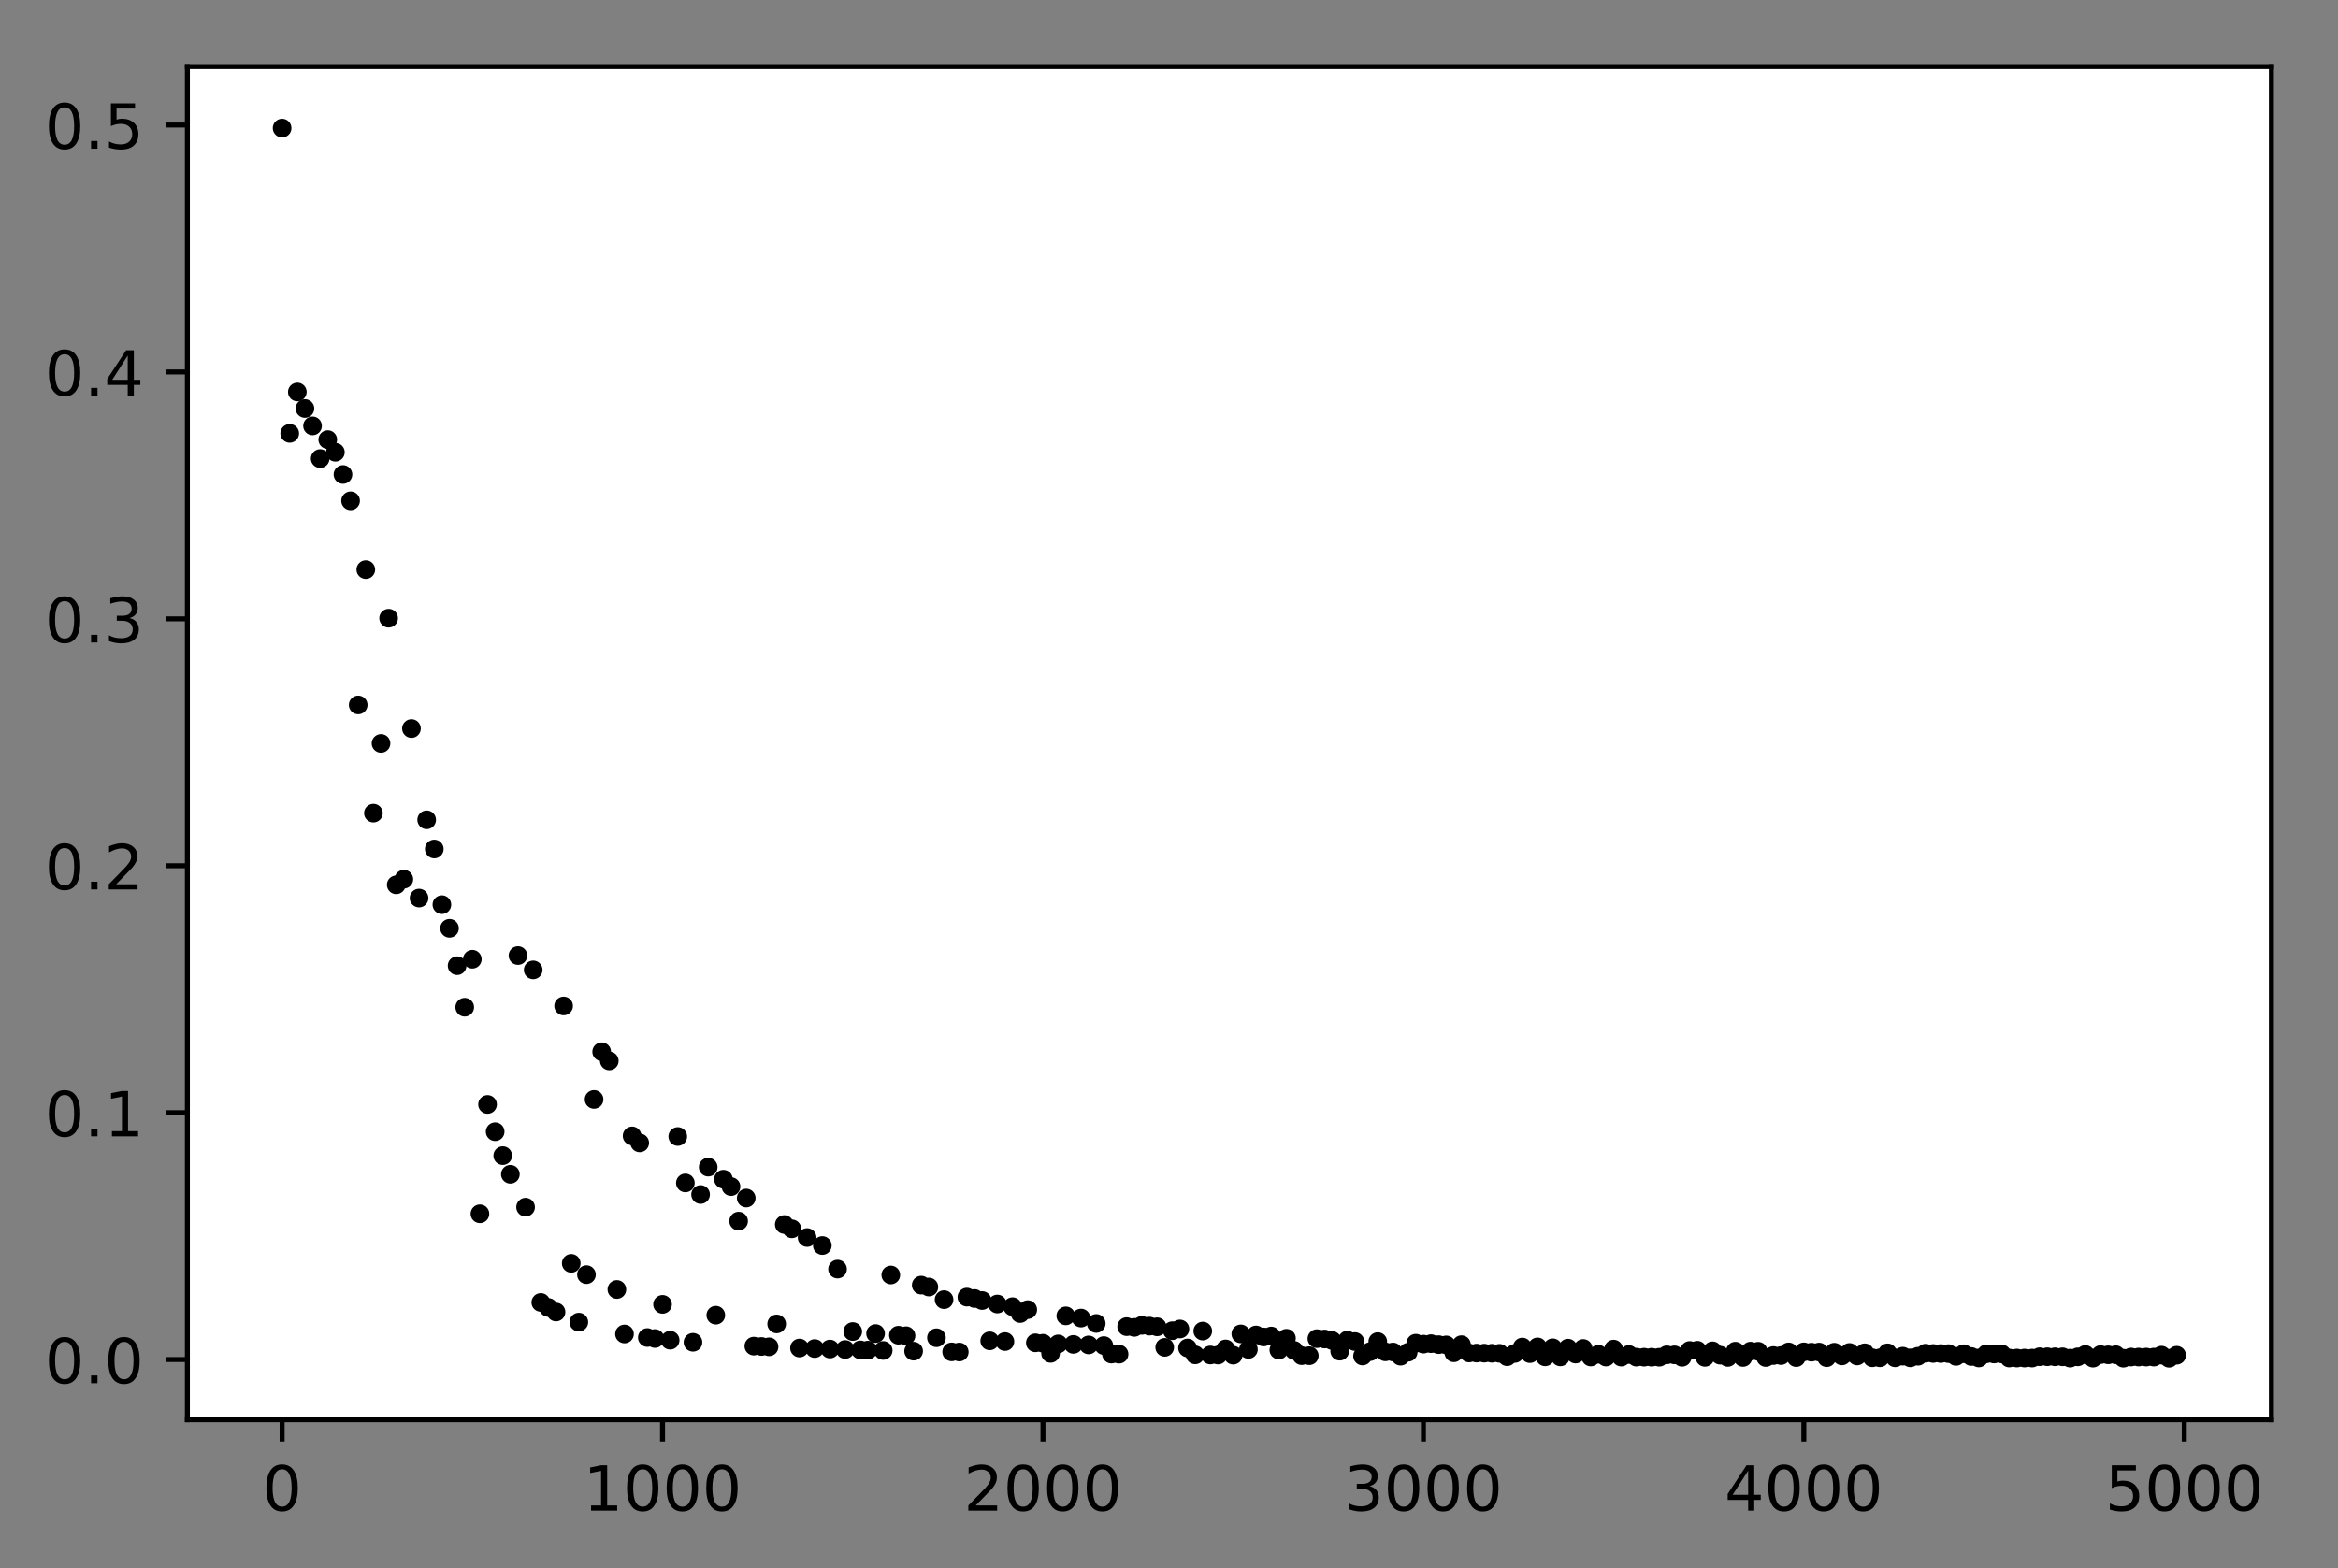 <?xml version="1.0" encoding="utf-8" standalone="no"?>
<!DOCTYPE svg PUBLIC "-//W3C//DTD SVG 1.1//EN"
  "http://www.w3.org/Graphics/SVG/1.1/DTD/svg11.dtd">
<!-- Created with matplotlib (http://matplotlib.org/) -->
<svg height="252.018pt" version="1.1" viewBox="0 0 375.603 252.018" width="375.603pt" xmlns="http://www.w3.org/2000/svg" xmlns:xlink="http://www.w3.org/1999/xlink">
 <rect x="0" y="0" width="375.603" height="252.018" fill="#808080" stroke="none"/>
 <defs>
  <style type="text/css">
*{stroke-linecap:butt;stroke-linejoin:round;}
  </style>
 </defs>
 <g id="figure_1">
  <g id="patch_1">
   <path d="M 0 252.018 
L 375.603 252.018 
L 375.603 0 
L 0 0 
z
" style="fill:none;"/>
  </g>
  <g id="axes_1">
   <g id="patch_2">
    <path d="M 30.103 228.14 
L 364.903 228.14 
L 364.903 10.7 
L 30.103 10.7 
z
" style="fill:#ffffff;"/>
   </g>
   <g id="matplotlib.axis_1">
    <g id="xtick_1">
     <g id="line2d_1">
      <defs>
       <path d="M 0 0 
L 0 3.5 
" id="m04d6a01fcb" style="stroke:#000000;stroke-width:0.8;"/>
      </defs>
      <g>
       <use style="stroke:#000000;stroke-width:0.8;" x="45.321" xlink:href="#m04d6a01fcb" y="228.14"/>
      </g>
     </g>
     <g id="text_1">
      <!-- 0 -->
      <defs>
       <path d="M 31.781 66.406 
Q 24.172 66.406 20.328 58.906 
Q 16.5 51.422 16.5 36.375 
Q 16.5 21.391 20.328 13.891 
Q 24.172 6.391 31.781 6.391 
Q 39.453 6.391 43.281 13.891 
Q 47.125 21.391 47.125 36.375 
Q 47.125 51.422 43.281 58.906 
Q 39.453 66.406 31.781 66.406 
z
M 31.781 74.219 
Q 44.047 74.219 50.516 64.516 
Q 56.984 54.828 56.984 36.375 
Q 56.984 17.969 50.516 8.266 
Q 44.047 -1.422 31.781 -1.422 
Q 19.531 -1.422 13.062 8.266 
Q 6.594 17.969 6.594 36.375 
Q 6.594 54.828 13.062 64.516 
Q 19.531 74.219 31.781 74.219 
z
" id="DejaVuSans-30"/>
      </defs>
      <g transform="translate(42.14 242.738)scale(0.1 -0.1)">
       <use xlink:href="#DejaVuSans-30"/>
      </g>
     </g>
    </g>
    <g id="xtick_2">
     <g id="line2d_2">
      <g>
       <use style="stroke:#000000;stroke-width:0.8;" x="106.439" xlink:href="#m04d6a01fcb" y="228.14"/>
      </g>
     </g>
     <g id="text_2">
      <!-- 1000 -->
      <defs>
       <path d="M 12.406 8.297 
L 28.516 8.297 
L 28.516 63.922 
L 10.984 60.406 
L 10.984 69.391 
L 28.422 72.906 
L 38.281 72.906 
L 38.281 8.297 
L 54.391 8.297 
L 54.391 0 
L 12.406 0 
z
" id="DejaVuSans-31"/>
      </defs>
      <g transform="translate(93.714 242.738)scale(0.1 -0.1)">
       <use xlink:href="#DejaVuSans-31"/>
       <use x="63.623" xlink:href="#DejaVuSans-30"/>
       <use x="127.246" xlink:href="#DejaVuSans-30"/>
       <use x="190.869" xlink:href="#DejaVuSans-30"/>
      </g>
     </g>
    </g>
    <g id="xtick_3">
     <g id="line2d_3">
      <g>
       <use style="stroke:#000000;stroke-width:0.8;" x="167.556" xlink:href="#m04d6a01fcb" y="228.14"/>
      </g>
     </g>
     <g id="text_3">
      <!-- 2000 -->
      <defs>
       <path d="M 19.188 8.297 
L 53.609 8.297 
L 53.609 0 
L 7.328 0 
L 7.328 8.297 
Q 12.938 14.109 22.625 23.891 
Q 32.328 33.688 34.812 36.531 
Q 39.547 41.844 41.422 45.531 
Q 43.312 49.219 43.312 52.781 
Q 43.312 58.594 39.234 62.25 
Q 35.156 65.922 28.609 65.922 
Q 23.969 65.922 18.812 64.312 
Q 13.672 62.703 7.812 59.422 
L 7.812 69.391 
Q 13.766 71.781 18.938 73 
Q 24.125 74.219 28.422 74.219 
Q 39.75 74.219 46.484 68.547 
Q 53.219 62.891 53.219 53.422 
Q 53.219 48.922 51.531 44.891 
Q 49.859 40.875 45.406 35.406 
Q 44.188 33.984 37.641 27.219 
Q 31.109 20.453 19.188 8.297 
z
" id="DejaVuSans-32"/>
      </defs>
      <g transform="translate(154.831 242.738)scale(0.1 -0.1)">
       <use xlink:href="#DejaVuSans-32"/>
       <use x="63.623" xlink:href="#DejaVuSans-30"/>
       <use x="127.246" xlink:href="#DejaVuSans-30"/>
       <use x="190.869" xlink:href="#DejaVuSans-30"/>
      </g>
     </g>
    </g>
    <g id="xtick_4">
     <g id="line2d_4">
      <g>
       <use style="stroke:#000000;stroke-width:0.8;" x="228.673" xlink:href="#m04d6a01fcb" y="228.14"/>
      </g>
     </g>
     <g id="text_4">
      <!-- 3000 -->
      <defs>
       <path d="M 40.578 39.312 
Q 47.656 37.797 51.625 33 
Q 55.609 28.219 55.609 21.188 
Q 55.609 10.406 48.188 4.484 
Q 40.766 -1.422 27.094 -1.422 
Q 22.516 -1.422 17.656 -0.516 
Q 12.797 0.391 7.625 2.203 
L 7.625 11.719 
Q 11.719 9.328 16.594 8.109 
Q 21.484 6.891 26.812 6.891 
Q 36.078 6.891 40.938 10.547 
Q 45.797 14.203 45.797 21.188 
Q 45.797 27.641 41.281 31.266 
Q 36.766 34.906 28.719 34.906 
L 20.219 34.906 
L 20.219 43.016 
L 29.109 43.016 
Q 36.375 43.016 40.234 45.922 
Q 44.094 48.828 44.094 54.297 
Q 44.094 59.906 40.109 62.906 
Q 36.141 65.922 28.719 65.922 
Q 24.656 65.922 20.016 65.031 
Q 15.375 64.156 9.812 62.312 
L 9.812 71.094 
Q 15.438 72.656 20.344 73.438 
Q 25.25 74.219 29.594 74.219 
Q 40.828 74.219 47.359 69.109 
Q 53.906 64.016 53.906 55.328 
Q 53.906 49.266 50.438 45.094 
Q 46.969 40.922 40.578 39.312 
z
" id="DejaVuSans-33"/>
      </defs>
      <g transform="translate(215.948 242.738)scale(0.1 -0.1)">
       <use xlink:href="#DejaVuSans-33"/>
       <use x="63.623" xlink:href="#DejaVuSans-30"/>
       <use x="127.246" xlink:href="#DejaVuSans-30"/>
       <use x="190.869" xlink:href="#DejaVuSans-30"/>
      </g>
     </g>
    </g>
    <g id="xtick_5">
     <g id="line2d_5">
      <g>
       <use style="stroke:#000000;stroke-width:0.8;" x="289.79" xlink:href="#m04d6a01fcb" y="228.14"/>
      </g>
     </g>
     <g id="text_5">
      <!-- 4000 -->
      <defs>
       <path d="M 37.797 64.312 
L 12.891 25.391 
L 37.797 25.391 
z
M 35.203 72.906 
L 47.609 72.906 
L 47.609 25.391 
L 58.016 25.391 
L 58.016 17.188 
L 47.609 17.188 
L 47.609 0 
L 37.797 0 
L 37.797 17.188 
L 4.891 17.188 
L 4.891 26.703 
z
" id="DejaVuSans-34"/>
      </defs>
      <g transform="translate(277.065 242.738)scale(0.1 -0.1)">
       <use xlink:href="#DejaVuSans-34"/>
       <use x="63.623" xlink:href="#DejaVuSans-30"/>
       <use x="127.246" xlink:href="#DejaVuSans-30"/>
       <use x="190.869" xlink:href="#DejaVuSans-30"/>
      </g>
     </g>
    </g>
    <g id="xtick_6">
     <g id="line2d_6">
      <g>
       <use style="stroke:#000000;stroke-width:0.8;" x="350.907" xlink:href="#m04d6a01fcb" y="228.14"/>
      </g>
     </g>
     <g id="text_6">
      <!-- 5000 -->
      <defs>
       <path d="M 10.797 72.906 
L 49.516 72.906 
L 49.516 64.594 
L 19.828 64.594 
L 19.828 46.734 
Q 21.969 47.469 24.109 47.828 
Q 26.266 48.188 28.422 48.188 
Q 40.625 48.188 47.75 41.5 
Q 54.891 34.812 54.891 23.391 
Q 54.891 11.625 47.562 5.094 
Q 40.234 -1.422 26.906 -1.422 
Q 22.312 -1.422 17.547 -0.641 
Q 12.797 0.141 7.719 1.703 
L 7.719 11.625 
Q 12.109 9.234 16.797 8.062 
Q 21.484 6.891 26.703 6.891 
Q 35.156 6.891 40.078 11.328 
Q 45.016 15.766 45.016 23.391 
Q 45.016 31 40.078 35.438 
Q 35.156 39.891 26.703 39.891 
Q 22.75 39.891 18.812 39.016 
Q 14.891 38.141 10.797 36.281 
z
" id="DejaVuSans-35"/>
      </defs>
      <g transform="translate(338.182 242.738)scale(0.1 -0.1)">
       <use xlink:href="#DejaVuSans-35"/>
       <use x="63.623" xlink:href="#DejaVuSans-30"/>
       <use x="127.246" xlink:href="#DejaVuSans-30"/>
       <use x="190.869" xlink:href="#DejaVuSans-30"/>
      </g>
     </g>
    </g>
   </g>
   <g id="matplotlib.axis_2">
    <g id="ytick_1">
     <g id="line2d_7">
      <defs>
       <path d="M 0 0 
L -3.5 0 
" id="m758ebbd1f3" style="stroke:#000000;stroke-width:0.8;"/>
      </defs>
      <g>
       <use style="stroke:#000000;stroke-width:0.8;" x="30.103" xlink:href="#m758ebbd1f3" y="218.464"/>
      </g>
     </g>
     <g id="text_7">
      <!-- 0.0 -->
      <defs>
       <path d="M 10.688 12.406 
L 21 12.406 
L 21 0 
L 10.688 0 
z
" id="DejaVuSans-2e"/>
      </defs>
      <g transform="translate(7.2 222.263)scale(0.1 -0.1)">
       <use xlink:href="#DejaVuSans-30"/>
       <use x="63.623" xlink:href="#DejaVuSans-2e"/>
       <use x="95.41" xlink:href="#DejaVuSans-30"/>
      </g>
     </g>
    </g>
    <g id="ytick_2">
     <g id="line2d_8">
      <g>
       <use style="stroke:#000000;stroke-width:0.8;" x="30.103" xlink:href="#m758ebbd1f3" y="178.79"/>
      </g>
     </g>
     <g id="text_8">
      <!-- 0.1 -->
      <g transform="translate(7.2 182.589)scale(0.1 -0.1)">
       <use xlink:href="#DejaVuSans-30"/>
       <use x="63.623" xlink:href="#DejaVuSans-2e"/>
       <use x="95.41" xlink:href="#DejaVuSans-31"/>
      </g>
     </g>
    </g>
    <g id="ytick_3">
     <g id="line2d_9">
      <g>
       <use style="stroke:#000000;stroke-width:0.8;" x="30.103" xlink:href="#m758ebbd1f3" y="139.116"/>
      </g>
     </g>
     <g id="text_9">
      <!-- 0.2 -->
      <g transform="translate(7.2 142.915)scale(0.1 -0.1)">
       <use xlink:href="#DejaVuSans-30"/>
       <use x="63.623" xlink:href="#DejaVuSans-2e"/>
       <use x="95.41" xlink:href="#DejaVuSans-32"/>
      </g>
     </g>
    </g>
    <g id="ytick_4">
     <g id="line2d_10">
      <g>
       <use style="stroke:#000000;stroke-width:0.8;" x="30.103" xlink:href="#m758ebbd1f3" y="99.442"/>
      </g>
     </g>
     <g id="text_10">
      <!-- 0.3 -->
      <g transform="translate(7.2 103.241)scale(0.1 -0.1)">
       <use xlink:href="#DejaVuSans-30"/>
       <use x="63.623" xlink:href="#DejaVuSans-2e"/>
       <use x="95.41" xlink:href="#DejaVuSans-33"/>
      </g>
     </g>
    </g>
    <g id="ytick_5">
     <g id="line2d_11">
      <g>
       <use style="stroke:#000000;stroke-width:0.8;" x="30.103" xlink:href="#m758ebbd1f3" y="59.768"/>
      </g>
     </g>
     <g id="text_11">
      <!-- 0.4 -->
      <g transform="translate(7.2 63.567)scale(0.1 -0.1)">
       <use xlink:href="#DejaVuSans-30"/>
       <use x="63.623" xlink:href="#DejaVuSans-2e"/>
       <use x="95.41" xlink:href="#DejaVuSans-34"/>
      </g>
     </g>
    </g>
    <g id="ytick_6">
     <g id="line2d_12">
      <g>
       <use style="stroke:#000000;stroke-width:0.8;" x="30.103" xlink:href="#m758ebbd1f3" y="20.094"/>
      </g>
     </g>
     <g id="text_12">
      <!-- 0.5 -->
      <g transform="translate(7.2 23.893)scale(0.1 -0.1)">
       <use xlink:href="#DejaVuSans-30"/>
       <use x="63.623" xlink:href="#DejaVuSans-2e"/>
       <use x="95.41" xlink:href="#DejaVuSans-35"/>
      </g>
     </g>
    </g>
   </g>
   <g id="line2d_13">
    <defs>
     <path d="M 0 1 
C 0.265 1 0.52 0.895 0.707 0.707 
C 0.895 0.52 1 0.265 1 0 
C 1 -0.265 0.895 -0.52 0.707 -0.707 
C 0.52 -0.895 0.265 -1 0 -1 
C -0.265 -1 -0.52 -0.895 -0.707 -0.707 
C -0.895 -0.52 -1 -0.265 -1 0 
C -1 0.265 -0.895 0.52 -0.707 0.707 
C -0.52 0.895 -0.265 1 0 1 
z
" id="m7962a0665e" style="stroke:#000000;"/>
    </defs>
    <g clip-path="url(#pdb933ddc82)">
     <use style="stroke:#000000;" x="45.321" xlink:href="#m7962a0665e" y="20.584"/>
     <use style="stroke:#000000;" x="46.544" xlink:href="#m7962a0665e" y="69.636"/>
     <use style="stroke:#000000;" x="47.766" xlink:href="#m7962a0665e" y="62.982"/>
     <use style="stroke:#000000;" x="48.988" xlink:href="#m7962a0665e" y="65.642"/>
     <use style="stroke:#000000;" x="50.211" xlink:href="#m7962a0665e" y="68.433"/>
     <use style="stroke:#000000;" x="51.433" xlink:href="#m7962a0665e" y="73.684"/>
     <use style="stroke:#000000;" x="52.655" xlink:href="#m7962a0665e" y="70.64"/>
     <use style="stroke:#000000;" x="53.878" xlink:href="#m7962a0665e" y="72.667"/>
     <use style="stroke:#000000;" x="55.1" xlink:href="#m7962a0665e" y="76.239"/>
     <use style="stroke:#000000;" x="56.322" xlink:href="#m7962a0665e" y="80.471"/>
     <use style="stroke:#000000;" x="57.545" xlink:href="#m7962a0665e" y="113.271"/>
     <use style="stroke:#000000;" x="58.767" xlink:href="#m7962a0665e" y="91.53"/>
     <use style="stroke:#000000;" x="59.989" xlink:href="#m7962a0665e" y="130.655"/>
     <use style="stroke:#000000;" x="61.212" xlink:href="#m7962a0665e" y="119.458"/>
     <use style="stroke:#000000;" x="62.434" xlink:href="#m7962a0665e" y="99.335"/>
     <use style="stroke:#000000;" x="63.656" xlink:href="#m7962a0665e" y="142.176"/>
     <use style="stroke:#000000;" x="64.879" xlink:href="#m7962a0665e" y="141.274"/>
     <use style="stroke:#000000;" x="66.101" xlink:href="#m7962a0665e" y="117.068"/>
     <use style="stroke:#000000;" x="67.323" xlink:href="#m7962a0665e" y="144.308"/>
     <use style="stroke:#000000;" x="68.546" xlink:href="#m7962a0665e" y="131.732"/>
     <use style="stroke:#000000;" x="69.768" xlink:href="#m7962a0665e" y="136.423"/>
     <use style="stroke:#000000;" x="70.991" xlink:href="#m7962a0665e" y="145.366"/>
     <use style="stroke:#000000;" x="72.213" xlink:href="#m7962a0665e" y="149.164"/>
     <use style="stroke:#000000;" x="73.435" xlink:href="#m7962a0665e" y="155.173"/>
     <use style="stroke:#000000;" x="74.658" xlink:href="#m7962a0665e" y="161.846"/>
     <use style="stroke:#000000;" x="75.88" xlink:href="#m7962a0665e" y="154.132"/>
     <use style="stroke:#000000;" x="77.102" xlink:href="#m7962a0665e" y="195.038"/>
     <use style="stroke:#000000;" x="78.325" xlink:href="#m7962a0665e" y="177.464"/>
     <use style="stroke:#000000;" x="79.547" xlink:href="#m7962a0665e" y="181.848"/>
     <use style="stroke:#000000;" x="80.769" xlink:href="#m7962a0665e" y="185.693"/>
     <use style="stroke:#000000;" x="81.992" xlink:href="#m7962a0665e" y="188.69"/>
     <use style="stroke:#000000;" x="83.214" xlink:href="#m7962a0665e" y="153.541"/>
     <use style="stroke:#000000;" x="84.436" xlink:href="#m7962a0665e" y="193.972"/>
     <use style="stroke:#000000;" x="85.659" xlink:href="#m7962a0665e" y="155.847"/>
     <use style="stroke:#000000;" x="86.881" xlink:href="#m7962a0665e" y="209.284"/>
     <use style="stroke:#000000;" x="88.103" xlink:href="#m7962a0665e" y="210.095"/>
     <use style="stroke:#000000;" x="89.326" xlink:href="#m7962a0665e" y="210.821"/>
     <use style="stroke:#000000;" x="90.548" xlink:href="#m7962a0665e" y="161.64"/>
     <use style="stroke:#000000;" x="91.77" xlink:href="#m7962a0665e" y="203.001"/>
     <use style="stroke:#000000;" x="92.993" xlink:href="#m7962a0665e" y="212.448"/>
     <use style="stroke:#000000;" x="94.215" xlink:href="#m7962a0665e" y="204.818"/>
     <use style="stroke:#000000;" x="95.437" xlink:href="#m7962a0665e" y="176.658"/>
     <use style="stroke:#000000;" x="96.66" xlink:href="#m7962a0665e" y="168.997"/>
     <use style="stroke:#000000;" x="97.882" xlink:href="#m7962a0665e" y="170.471"/>
     <use style="stroke:#000000;" x="99.104" xlink:href="#m7962a0665e" y="207.201"/>
     <use style="stroke:#000000;" x="100.327" xlink:href="#m7962a0665e" y="214.35"/>
     <use style="stroke:#000000;" x="101.549" xlink:href="#m7962a0665e" y="182.52"/>
     <use style="stroke:#000000;" x="102.771" xlink:href="#m7962a0665e" y="183.644"/>
     <use style="stroke:#000000;" x="103.994" xlink:href="#m7962a0665e" y="214.921"/>
     <use style="stroke:#000000;" x="105.216" xlink:href="#m7962a0665e" y="215.081"/>
     <use style="stroke:#000000;" x="106.439" xlink:href="#m7962a0665e" y="209.593"/>
     <use style="stroke:#000000;" x="107.661" xlink:href="#m7962a0665e" y="215.352"/>
     <use style="stroke:#000000;" x="108.883" xlink:href="#m7962a0665e" y="182.618"/>
     <use style="stroke:#000000;" x="110.106" xlink:href="#m7962a0665e" y="190.079"/>
     <use style="stroke:#000000;" x="111.328" xlink:href="#m7962a0665e" y="215.686"/>
     <use style="stroke:#000000;" x="112.55" xlink:href="#m7962a0665e" y="191.94"/>
     <use style="stroke:#000000;" x="113.773" xlink:href="#m7962a0665e" y="187.538"/>
     <use style="stroke:#000000;" x="114.995" xlink:href="#m7962a0665e" y="211.332"/>
     <use style="stroke:#000000;" x="116.217" xlink:href="#m7962a0665e" y="189.48"/>
     <use style="stroke:#000000;" x="117.44" xlink:href="#m7962a0665e" y="190.667"/>
     <use style="stroke:#000000;" x="118.662" xlink:href="#m7962a0665e" y="196.216"/>
     <use style="stroke:#000000;" x="119.884" xlink:href="#m7962a0665e" y="192.508"/>
     <use style="stroke:#000000;" x="121.107" xlink:href="#m7962a0665e" y="216.301"/>
     <use style="stroke:#000000;" x="122.329" xlink:href="#m7962a0665e" y="216.359"/>
     <use style="stroke:#000000;" x="123.551" xlink:href="#m7962a0665e" y="216.413"/>
     <use style="stroke:#000000;" x="124.774" xlink:href="#m7962a0665e" y="212.735"/>
     <use style="stroke:#000000;" x="125.996" xlink:href="#m7962a0665e" y="196.759"/>
     <use style="stroke:#000000;" x="127.218" xlink:href="#m7962a0665e" y="197.451"/>
     <use style="stroke:#000000;" x="128.441" xlink:href="#m7962a0665e" y="216.609"/>
     <use style="stroke:#000000;" x="129.663" xlink:href="#m7962a0665e" y="198.854"/>
     <use style="stroke:#000000;" x="130.885" xlink:href="#m7962a0665e" y="216.694"/>
     <use style="stroke:#000000;" x="132.108" xlink:href="#m7962a0665e" y="200.136"/>
     <use style="stroke:#000000;" x="133.33" xlink:href="#m7962a0665e" y="216.772"/>
     <use style="stroke:#000000;" x="134.552" xlink:href="#m7962a0665e" y="203.925"/>
     <use style="stroke:#000000;" x="135.775" xlink:href="#m7962a0665e" y="216.846"/>
     <use style="stroke:#000000;" x="136.997" xlink:href="#m7962a0665e" y="213.958"/>
     <use style="stroke:#000000;" x="138.219" xlink:href="#m7962a0665e" y="216.912"/>
     <use style="stroke:#000000;" x="139.442" xlink:href="#m7962a0665e" y="216.944"/>
     <use style="stroke:#000000;" x="140.664" xlink:href="#m7962a0665e" y="214.283"/>
     <use style="stroke:#000000;" x="141.886" xlink:href="#m7962a0665e" y="217.004"/>
     <use style="stroke:#000000;" x="143.109" xlink:href="#m7962a0665e" y="204.871"/>
     <use style="stroke:#000000;" x="144.331" xlink:href="#m7962a0665e" y="214.55"/>
     <use style="stroke:#000000;" x="145.554" xlink:href="#m7962a0665e" y="214.632"/>
     <use style="stroke:#000000;" x="146.776" xlink:href="#m7962a0665e" y="217.113"/>
     <use style="stroke:#000000;" x="147.998" xlink:href="#m7962a0665e" y="206.502"/>
     <use style="stroke:#000000;" x="149.221" xlink:href="#m7962a0665e" y="206.806"/>
     <use style="stroke:#000000;" x="150.443" xlink:href="#m7962a0665e" y="214.955"/>
     <use style="stroke:#000000;" x="151.665" xlink:href="#m7962a0665e" y="208.835"/>
     <use style="stroke:#000000;" x="152.888" xlink:href="#m7962a0665e" y="217.23"/>
     <use style="stroke:#000000;" x="154.11" xlink:href="#m7962a0665e" y="217.251"/>
     <use style="stroke:#000000;" x="155.332" xlink:href="#m7962a0665e" y="208.428"/>
     <use style="stroke:#000000;" x="156.555" xlink:href="#m7962a0665e" y="208.648"/>
     <use style="stroke:#000000;" x="157.777" xlink:href="#m7962a0665e" y="208.977"/>
     <use style="stroke:#000000;" x="158.999" xlink:href="#m7962a0665e" y="215.451"/>
     <use style="stroke:#000000;" x="160.222" xlink:href="#m7962a0665e" y="209.537"/>
     <use style="stroke:#000000;" x="161.444" xlink:href="#m7962a0665e" y="215.567"/>
     <use style="stroke:#000000;" x="162.666" xlink:href="#m7962a0665e" y="209.963"/>
     <use style="stroke:#000000;" x="163.889" xlink:href="#m7962a0665e" y="211.064"/>
     <use style="stroke:#000000;" x="165.111" xlink:href="#m7962a0665e" y="210.439"/>
     <use style="stroke:#000000;" x="166.333" xlink:href="#m7962a0665e" y="215.772"/>
     <use style="stroke:#000000;" x="167.556" xlink:href="#m7962a0665e" y="215.837"/>
     <use style="stroke:#000000;" x="168.778" xlink:href="#m7962a0665e" y="217.469"/>
     <use style="stroke:#000000;" x="170" xlink:href="#m7962a0665e" y="215.946"/>
     <use style="stroke:#000000;" x="171.223" xlink:href="#m7962a0665e" y="211.44"/>
     <use style="stroke:#000000;" x="172.445" xlink:href="#m7962a0665e" y="216.025"/>
     <use style="stroke:#000000;" x="173.667" xlink:href="#m7962a0665e" y="211.793"/>
     <use style="stroke:#000000;" x="174.89" xlink:href="#m7962a0665e" y="216.109"/>
     <use style="stroke:#000000;" x="176.112" xlink:href="#m7962a0665e" y="212.661"/>
     <use style="stroke:#000000;" x="177.334" xlink:href="#m7962a0665e" y="216.214"/>
     <use style="stroke:#000000;" x="178.557" xlink:href="#m7962a0665e" y="217.582"/>
     <use style="stroke:#000000;" x="179.779" xlink:href="#m7962a0665e" y="217.594"/>
     <use style="stroke:#000000;" x="181.001" xlink:href="#m7962a0665e" y="213.171"/>
     <use style="stroke:#000000;" x="182.224" xlink:href="#m7962a0665e" y="213.288"/>
     <use style="stroke:#000000;" x="183.446" xlink:href="#m7962a0665e" y="212.965"/>
     <use style="stroke:#000000;" x="184.669" xlink:href="#m7962a0665e" y="213.088"/>
     <use style="stroke:#000000;" x="185.891" xlink:href="#m7962a0665e" y="213.198"/>
     <use style="stroke:#000000;" x="187.113" xlink:href="#m7962a0665e" y="216.502"/>
     <use style="stroke:#000000;" x="188.336" xlink:href="#m7962a0665e" y="213.823"/>
     <use style="stroke:#000000;" x="189.558" xlink:href="#m7962a0665e" y="213.548"/>
     <use style="stroke:#000000;" x="190.78" xlink:href="#m7962a0665e" y="216.605"/>
     <use style="stroke:#000000;" x="192.003" xlink:href="#m7962a0665e" y="217.708"/>
     <use style="stroke:#000000;" x="193.225" xlink:href="#m7962a0665e" y="213.883"/>
     <use style="stroke:#000000;" x="194.447" xlink:href="#m7962a0665e" y="217.728"/>
     <use style="stroke:#000000;" x="195.67" xlink:href="#m7962a0665e" y="217.737"/>
     <use style="stroke:#000000;" x="196.892" xlink:href="#m7962a0665e" y="216.752"/>
     <use style="stroke:#000000;" x="198.114" xlink:href="#m7962a0665e" y="217.756"/>
     <use style="stroke:#000000;" x="199.337" xlink:href="#m7962a0665e" y="214.337"/>
     <use style="stroke:#000000;" x="200.559" xlink:href="#m7962a0665e" y="216.832"/>
     <use style="stroke:#000000;" x="201.781" xlink:href="#m7962a0665e" y="214.509"/>
     <use style="stroke:#000000;" x="203.004" xlink:href="#m7962a0665e" y="214.832"/>
     <use style="stroke:#000000;" x="204.226" xlink:href="#m7962a0665e" y="214.679"/>
     <use style="stroke:#000000;" x="205.448" xlink:href="#m7962a0665e" y="216.934"/>
     <use style="stroke:#000000;" x="206.671" xlink:href="#m7962a0665e" y="215.038"/>
     <use style="stroke:#000000;" x="207.893" xlink:href="#m7962a0665e" y="216.988"/>
     <use style="stroke:#000000;" x="209.115" xlink:href="#m7962a0665e" y="217.833"/>
     <use style="stroke:#000000;" x="210.338" xlink:href="#m7962a0665e" y="217.84"/>
     <use style="stroke:#000000;" x="211.56" xlink:href="#m7962a0665e" y="215.1"/>
     <use style="stroke:#000000;" x="212.782" xlink:href="#m7962a0665e" y="215.157"/>
     <use style="stroke:#000000;" x="214.005" xlink:href="#m7962a0665e" y="215.4"/>
     <use style="stroke:#000000;" x="215.227" xlink:href="#m7962a0665e" y="217.115"/>
     <use style="stroke:#000000;" x="216.449" xlink:href="#m7962a0665e" y="215.339"/>
     <use style="stroke:#000000;" x="217.672" xlink:href="#m7962a0665e" y="215.564"/>
     <use style="stroke:#000000;" x="218.894" xlink:href="#m7962a0665e" y="217.891"/>
     <use style="stroke:#000000;" x="220.116" xlink:href="#m7962a0665e" y="217.187"/>
     <use style="stroke:#000000;" x="221.339" xlink:href="#m7962a0665e" y="215.574"/>
     <use style="stroke:#000000;" x="222.561" xlink:href="#m7962a0665e" y="217.226"/>
     <use style="stroke:#000000;" x="223.784" xlink:href="#m7962a0665e" y="217.247"/>
     <use style="stroke:#000000;" x="225.006" xlink:href="#m7962a0665e" y="217.924"/>
     <use style="stroke:#000000;" x="226.228" xlink:href="#m7962a0665e" y="217.282"/>
     <use style="stroke:#000000;" x="227.451" xlink:href="#m7962a0665e" y="215.829"/>
     <use style="stroke:#000000;" x="228.673" xlink:href="#m7962a0665e" y="215.983"/>
     <use style="stroke:#000000;" x="229.895" xlink:href="#m7962a0665e" y="215.904"/>
     <use style="stroke:#000000;" x="231.118" xlink:href="#m7962a0665e" y="216.064"/>
     <use style="stroke:#000000;" x="232.34" xlink:href="#m7962a0665e" y="216.104"/>
     <use style="stroke:#000000;" x="233.562" xlink:href="#m7962a0665e" y="217.376"/>
     <use style="stroke:#000000;" x="234.785" xlink:href="#m7962a0665e" y="216.07"/>
     <use style="stroke:#000000;" x="236.007" xlink:href="#m7962a0665e" y="217.405"/>
     <use style="stroke:#000000;" x="237.229" xlink:href="#m7962a0665e" y="217.423"/>
     <use style="stroke:#000000;" x="238.452" xlink:href="#m7962a0665e" y="217.434"/>
     <use style="stroke:#000000;" x="239.674" xlink:href="#m7962a0665e" y="217.451"/>
     <use style="stroke:#000000;" x="240.896" xlink:href="#m7962a0665e" y="217.461"/>
     <use style="stroke:#000000;" x="242.119" xlink:href="#m7962a0665e" y="218.003"/>
     <use style="stroke:#000000;" x="243.341" xlink:href="#m7962a0665e" y="217.486"/>
     <use style="stroke:#000000;" x="244.563" xlink:href="#m7962a0665e" y="216.453"/>
     <use style="stroke:#000000;" x="245.786" xlink:href="#m7962a0665e" y="217.509"/>
     <use style="stroke:#000000;" x="247.008" xlink:href="#m7962a0665e" y="216.428"/>
     <use style="stroke:#000000;" x="248.23" xlink:href="#m7962a0665e" y="218.027"/>
     <use style="stroke:#000000;" x="249.453" xlink:href="#m7962a0665e" y="216.573"/>
     <use style="stroke:#000000;" x="250.675" xlink:href="#m7962a0665e" y="218.036"/>
     <use style="stroke:#000000;" x="251.897" xlink:href="#m7962a0665e" y="216.629"/>
     <use style="stroke:#000000;" x="253.12" xlink:href="#m7962a0665e" y="217.58"/>
     <use style="stroke:#000000;" x="254.342" xlink:href="#m7962a0665e" y="216.682"/>
     <use style="stroke:#000000;" x="255.564" xlink:href="#m7962a0665e" y="218.054"/>
     <use style="stroke:#000000;" x="256.787" xlink:href="#m7962a0665e" y="217.614"/>
     <use style="stroke:#000000;" x="258.009" xlink:href="#m7962a0665e" y="218.062"/>
     <use style="stroke:#000000;" x="259.231" xlink:href="#m7962a0665e" y="216.782"/>
     <use style="stroke:#000000;" x="260.454" xlink:href="#m7962a0665e" y="218.07"/>
     <use style="stroke:#000000;" x="261.676" xlink:href="#m7962a0665e" y="217.655"/>
     <use style="stroke:#000000;" x="262.899" xlink:href="#m7962a0665e" y="218.078"/>
     <use style="stroke:#000000;" x="264.121" xlink:href="#m7962a0665e" y="218.082"/>
     <use style="stroke:#000000;" x="265.343" xlink:href="#m7962a0665e" y="218.086"/>
     <use style="stroke:#000000;" x="266.566" xlink:href="#m7962a0665e" y="218.09"/>
     <use style="stroke:#000000;" x="267.788" xlink:href="#m7962a0665e" y="217.7"/>
     <use style="stroke:#000000;" x="269.01" xlink:href="#m7962a0665e" y="217.709"/>
     <use style="stroke:#000000;" x="270.233" xlink:href="#m7962a0665e" y="218.1"/>
     <use style="stroke:#000000;" x="271.455" xlink:href="#m7962a0665e" y="217.003"/>
     <use style="stroke:#000000;" x="272.677" xlink:href="#m7962a0665e" y="216.97"/>
     <use style="stroke:#000000;" x="273.9" xlink:href="#m7962a0665e" y="218.111"/>
     <use style="stroke:#000000;" x="275.122" xlink:href="#m7962a0665e" y="217.06"/>
     <use style="stroke:#000000;" x="276.344" xlink:href="#m7962a0665e" y="217.763"/>
     <use style="stroke:#000000;" x="277.567" xlink:href="#m7962a0665e" y="218.121"/>
     <use style="stroke:#000000;" x="278.789" xlink:href="#m7962a0665e" y="217.115"/>
     <use style="stroke:#000000;" x="280.011" xlink:href="#m7962a0665e" y="218.128"/>
     <use style="stroke:#000000;" x="281.234" xlink:href="#m7962a0665e" y="217.107"/>
     <use style="stroke:#000000;" x="282.456" xlink:href="#m7962a0665e" y="217.13"/>
     <use style="stroke:#000000;" x="283.678" xlink:href="#m7962a0665e" y="218.137"/>
     <use style="stroke:#000000;" x="284.901" xlink:href="#m7962a0665e" y="217.814"/>
     <use style="stroke:#000000;" x="286.123" xlink:href="#m7962a0665e" y="217.818"/>
     <use style="stroke:#000000;" x="287.345" xlink:href="#m7962a0665e" y="217.232"/>
     <use style="stroke:#000000;" x="288.568" xlink:href="#m7962a0665e" y="218.149"/>
     <use style="stroke:#000000;" x="289.79" xlink:href="#m7962a0665e" y="217.224"/>
     <use style="stroke:#000000;" x="291.012" xlink:href="#m7962a0665e" y="217.278"/>
     <use style="stroke:#000000;" x="292.235" xlink:href="#m7962a0665e" y="217.257"/>
     <use style="stroke:#000000;" x="293.457" xlink:href="#m7962a0665e" y="218.161"/>
     <use style="stroke:#000000;" x="294.679" xlink:href="#m7962a0665e" y="217.284"/>
     <use style="stroke:#000000;" x="295.902" xlink:href="#m7962a0665e" y="217.875"/>
     <use style="stroke:#000000;" x="297.124" xlink:href="#m7962a0665e" y="217.32"/>
     <use style="stroke:#000000;" x="298.346" xlink:href="#m7962a0665e" y="217.886"/>
     <use style="stroke:#000000;" x="299.569" xlink:href="#m7962a0665e" y="217.375"/>
     <use style="stroke:#000000;" x="300.791" xlink:href="#m7962a0665e" y="218.177"/>
     <use style="stroke:#000000;" x="302.014" xlink:href="#m7962a0665e" y="218.179"/>
     <use style="stroke:#000000;" x="303.236" xlink:href="#m7962a0665e" y="217.382"/>
     <use style="stroke:#000000;" x="304.458" xlink:href="#m7962a0665e" y="218.184"/>
     <use style="stroke:#000000;" x="305.681" xlink:href="#m7962a0665e" y="217.92"/>
     <use style="stroke:#000000;" x="306.903" xlink:href="#m7962a0665e" y="218.189"/>
     <use style="stroke:#000000;" x="308.125" xlink:href="#m7962a0665e" y="217.933"/>
     <use style="stroke:#000000;" x="309.348" xlink:href="#m7962a0665e" y="217.44"/>
     <use style="stroke:#000000;" x="310.57" xlink:href="#m7962a0665e" y="217.485"/>
     <use style="stroke:#000000;" x="311.792" xlink:href="#m7962a0665e" y="217.496"/>
     <use style="stroke:#000000;" x="313.015" xlink:href="#m7962a0665e" y="217.507"/>
     <use style="stroke:#000000;" x="314.237" xlink:href="#m7962a0665e" y="217.957"/>
     <use style="stroke:#000000;" x="315.459" xlink:href="#m7962a0665e" y="217.529"/>
     <use style="stroke:#000000;" x="316.682" xlink:href="#m7962a0665e" y="217.97"/>
     <use style="stroke:#000000;" x="317.904" xlink:href="#m7962a0665e" y="218.21"/>
     <use style="stroke:#000000;" x="319.126" xlink:href="#m7962a0665e" y="217.535"/>
     <use style="stroke:#000000;" x="320.349" xlink:href="#m7962a0665e" y="217.57"/>
     <use style="stroke:#000000;" x="321.571" xlink:href="#m7962a0665e" y="217.553"/>
     <use style="stroke:#000000;" x="322.793" xlink:href="#m7962a0665e" y="218.218"/>
     <use style="stroke:#000000;" x="324.016" xlink:href="#m7962a0665e" y="218.22"/>
     <use style="stroke:#000000;" x="325.238" xlink:href="#m7962a0665e" y="218.222"/>
     <use style="stroke:#000000;" x="326.46" xlink:href="#m7962a0665e" y="218.224"/>
     <use style="stroke:#000000;" x="327.683" xlink:href="#m7962a0665e" y="218.008"/>
     <use style="stroke:#000000;" x="328.905" xlink:href="#m7962a0665e" y="218.012"/>
     <use style="stroke:#000000;" x="330.127" xlink:href="#m7962a0665e" y="218.017"/>
     <use style="stroke:#000000;" x="331.35" xlink:href="#m7962a0665e" y="218.021"/>
     <use style="stroke:#000000;" x="332.572" xlink:href="#m7962a0665e" y="218.234"/>
     <use style="stroke:#000000;" x="333.794" xlink:href="#m7962a0665e" y="218.029"/>
     <use style="stroke:#000000;" x="335.017" xlink:href="#m7962a0665e" y="217.654"/>
     <use style="stroke:#000000;" x="336.239" xlink:href="#m7962a0665e" y="218.239"/>
     <use style="stroke:#000000;" x="337.462" xlink:href="#m7962a0665e" y="217.669"/>
     <use style="stroke:#000000;" x="338.684" xlink:href="#m7962a0665e" y="217.703"/>
     <use style="stroke:#000000;" x="339.906" xlink:href="#m7962a0665e" y="217.689"/>
     <use style="stroke:#000000;" x="341.129" xlink:href="#m7962a0665e" y="218.246"/>
     <use style="stroke:#000000;" x="342.351" xlink:href="#m7962a0665e" y="218.057"/>
     <use style="stroke:#000000;" x="343.573" xlink:href="#m7962a0665e" y="218.061"/>
     <use style="stroke:#000000;" x="344.796" xlink:href="#m7962a0665e" y="218.065"/>
     <use style="stroke:#000000;" x="346.018" xlink:href="#m7962a0665e" y="218.068"/>
     <use style="stroke:#000000;" x="347.24" xlink:href="#m7962a0665e" y="217.755"/>
     <use style="stroke:#000000;" x="348.463" xlink:href="#m7962a0665e" y="218.256"/>
     <use style="stroke:#000000;" x="349.685" xlink:href="#m7962a0665e" y="217.769"/>
    </g>
   </g>
   <g id="patch_3">
    <path d="M 30.103 228.14 
L 30.103 10.7 
" style="fill:none;stroke:#000000;stroke-linecap:square;stroke-linejoin:miter;stroke-width:0.8;"/>
   </g>
   <g id="patch_4">
    <path d="M 364.903 228.14 
L 364.903 10.7 
" style="fill:none;stroke:#000000;stroke-linecap:square;stroke-linejoin:miter;stroke-width:0.8;"/>
   </g>
   <g id="patch_5">
    <path d="M 30.103 228.14 
L 364.903 228.14 
" style="fill:none;stroke:#000000;stroke-linecap:square;stroke-linejoin:miter;stroke-width:0.8;"/>
   </g>
   <g id="patch_6">
    <path d="M 30.103 10.7 
L 364.903 10.7 
" style="fill:none;stroke:#000000;stroke-linecap:square;stroke-linejoin:miter;stroke-width:0.8;"/>
   </g>
  </g>
 </g>
 <defs>
  <clipPath id="pdb933ddc82">
   <rect height="217.44" width="334.8" x="30.103" y="10.7"/>
  </clipPath>
 </defs>
</svg>
